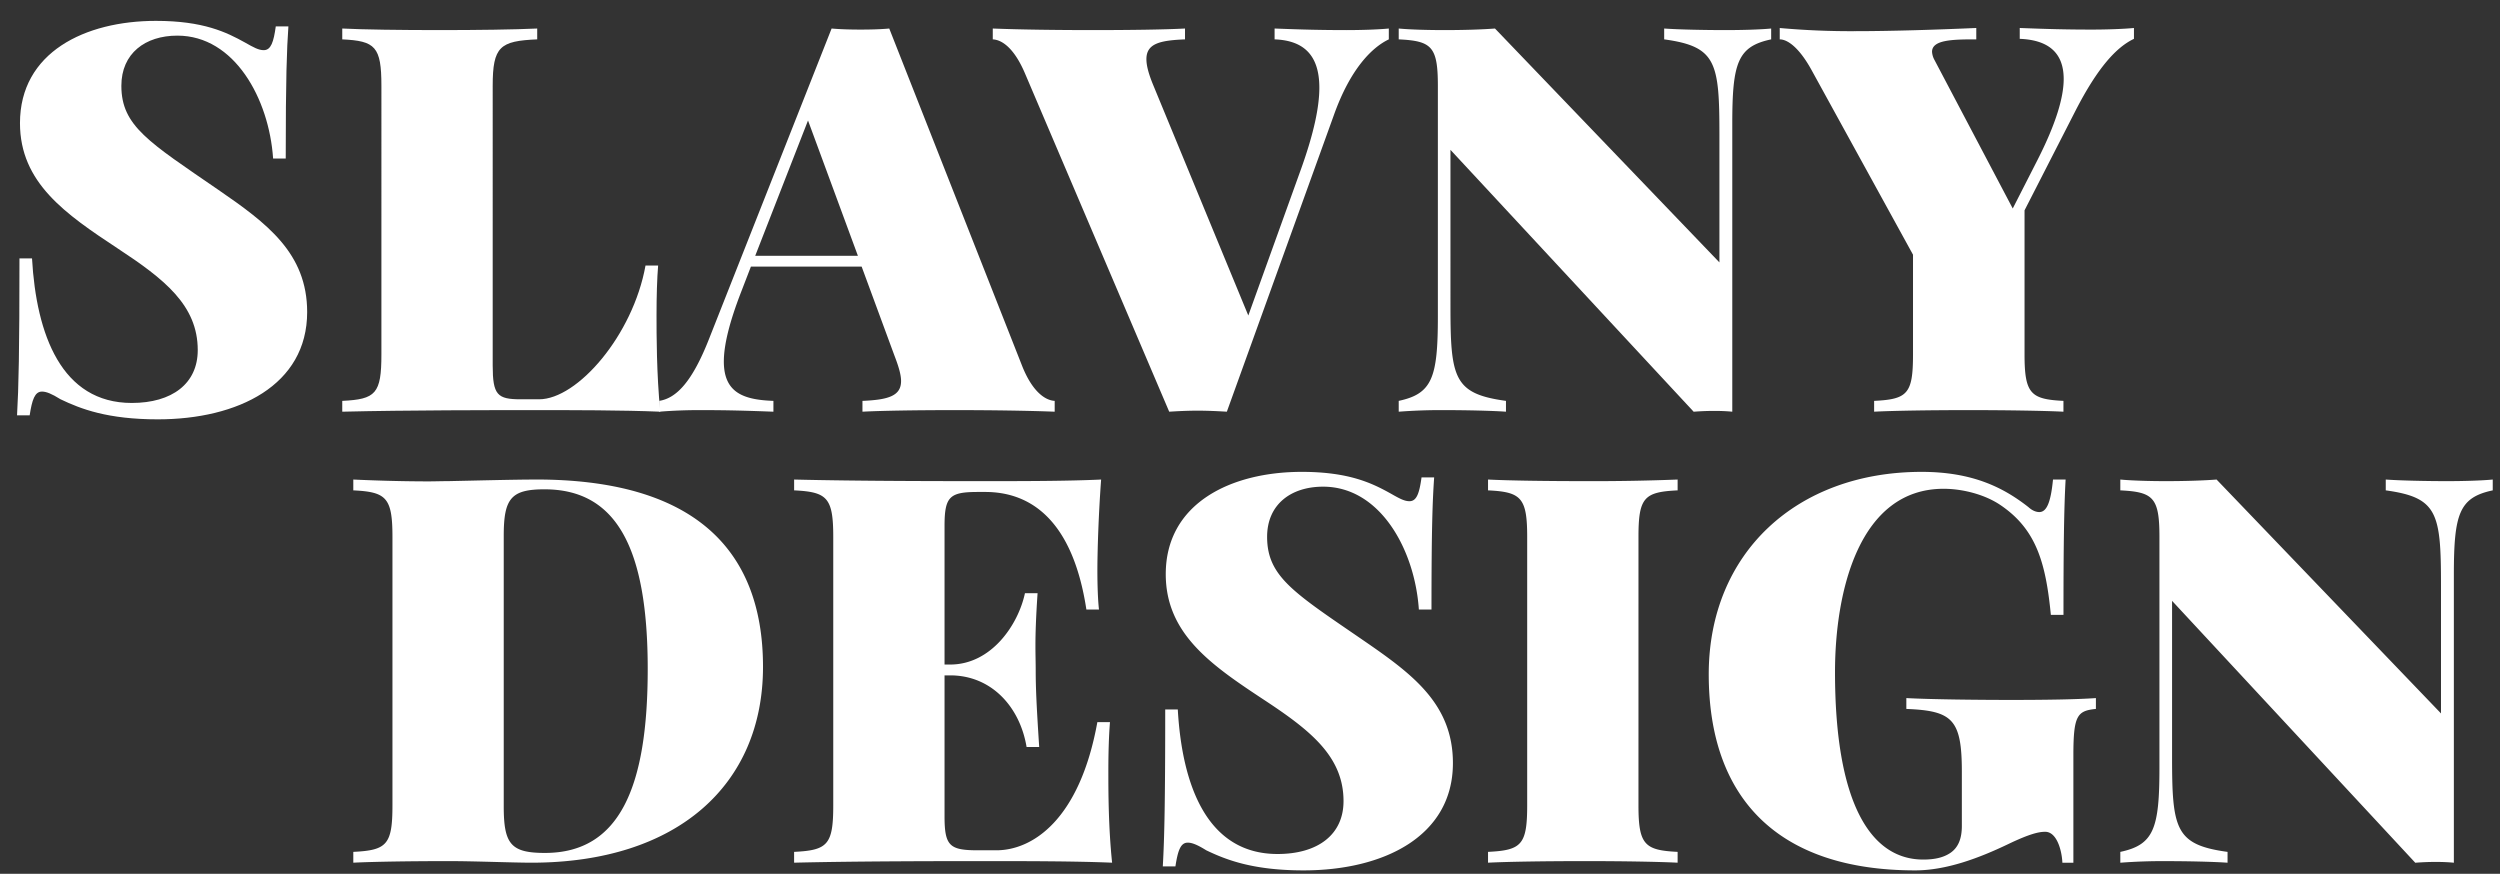 <svg width="103" height="36" fill="none" xmlns="http://www.w3.org/2000/svg"><rect width="100%" height="100%" fill="#333333" stroke="none"/><path d="M6.424.86C3.507.86.823 2.154.823 5.072c0 2.46 1.878 3.745 4.02 5.16 1.923 1.264 3.304 2.341 3.304 4.192 0 1.383-1.06 2.178-2.718 2.178-2.894 0-3.932-2.81-4.11-5.956H.802c0 3.822-.034 5.335-.1 6.467h.52c.099-.642.21-.98.508-.98.176 0 .397.088.762.316.84.403 1.944.828 4.01.828 3.303 0 6.153-1.405 6.153-4.42 0-2.428-1.657-3.659-3.667-5.041-2.85-1.96-3.988-2.624-3.988-4.28 0-1.338.983-2.068 2.308-2.068 2.353 0 3.778 2.602 3.944 5.063h.52c0-3.354.044-4.486.11-5.444h-.52c-.088.642-.198.98-.496.98-.21 0-.41-.109-.774-.316C9.33 1.328 8.38.86 6.424.86ZM22.133 1.175c-.928.044-2.508.065-4 .065-1.634 0-3.17-.021-4.032-.065v.447c1.36.065 1.613.293 1.613 1.916V14.6c0 1.622-.232 1.85-1.613 1.916v.446c2.63-.065 6.297-.065 7.921-.065 1.514 0 3.646 0 5.181.065-.154-1.557-.154-3.19-.154-3.974 0-.795.022-1.513.066-2.047h-.52c-.518 2.875-2.805 5.51-4.385 5.51h-.751c-.972 0-1.16-.175-1.16-1.405V3.538c0-1.623.298-1.851 1.834-1.916v-.447Z" fill="#fff"/><path d="M36.638 1.175c-.354.033-.774.044-1.182.044-.41 0-.829-.011-1.194-.044l-5.026 12.728c-.718 1.85-1.38 2.504-2.077 2.613v.446a20.754 20.754 0 0 1 1.746-.065c1.038 0 1.833.022 2.96.065v-.446c-1.204-.044-2.043-.316-2.043-1.622 0-.665.22-1.601.729-2.908l.386-1.001H35.5l1.348 3.658c.176.457.276.795.276 1.056 0 .61-.52.773-1.591.817v.446c.806-.043 2.265-.065 3.8-.065 1.492 0 3.027.022 4.12.065v-.446c-.408-.022-.927-.403-1.336-1.426l-5.48-13.915Zm-1.293 9.363h-4.23l2.175-5.574 2.055 5.574ZM55.473 1.24c-1.038 0-1.834-.021-2.96-.065v.447c1.148.043 1.844.598 1.844 1.992 0 .806-.232 1.883-.74 3.31l-2.187 6.075-3.922-9.505c-.188-.457-.276-.795-.276-1.056 0-.653.574-.773 1.59-.816v-.447c-.817.044-2.264.065-3.8.065-1.49 0-3.026-.021-4.12-.065v.447c.409.021.906.402 1.337 1.426l5.932 13.914c.353-.022.762-.043 1.17-.043.41 0 .84.021 1.205.043l4.408-12.216c.674-1.894 1.558-2.787 2.265-3.124v-.447c-.453.044-1.16.065-1.746.065ZM72.972 1.175c-.453.044-1.204.065-1.878.065-.84 0-1.922-.021-2.53-.065v.447c2.143.293 2.276.936 2.276 3.919v5.27l-9.247-9.636c-.563.044-1.337.065-2.088.065-.674 0-1.425-.021-1.878-.065v.447c1.36.065 1.613.293 1.613 1.916v9.505c0 2.515-.232 3.179-1.613 3.473v.446a22.847 22.847 0 0 1 1.878-.065c.84 0 1.934.022 2.541.065v-.446c-2.154-.294-2.287-.937-2.287-3.92V6.173l10.02 10.79c.299-.023.575-.034.85-.034.266 0 .52.011.741.033V5.095c0-2.515.221-3.18 1.602-3.473v-.447ZM86.173 1.219c-1.038 0-1.834-.022-2.96-.066V1.6c1.082.043 1.811.49 1.811 1.655 0 .762-.32 1.84-1.071 3.32L82.925 8.59 79.7 2.47a.801.801 0 0 1-.1-.337c0-.5.873-.511 1.823-.511v-.469c-1.514.066-3.447.131-4.982.131a32.58 32.58 0 0 1-3.116-.13v.468c.31 0 .785.315 1.304 1.252l4.187 7.62V14.6c0 1.622-.221 1.85-1.602 1.916v.446c.817-.043 2.375-.065 3.91-.065 1.404 0 3.017.022 3.89.065v-.446c-1.349-.066-1.603-.294-1.603-1.916V8.666l2.1-4.105c.927-1.807 1.7-2.624 2.408-2.961v-.447c-.453.044-1.16.066-1.746.066ZM22.09 19.757c-.928 0-2.53.044-3.635.066-.265 0-.541.01-.806.01-1.204 0-2.386-.043-3.093-.076v.446c1.359.066 1.613.294 1.613 1.917V33.18c0 1.623-.232 1.851-1.613 1.917v.446c.861-.043 2.419-.065 3.944-.065 1.038 0 2.662.065 3.391.065 6.02 0 9.545-3.212 9.545-8.068 0-4.975-3.005-7.719-9.346-7.719Zm.342.403c2.961 0 4.254 2.406 4.254 7.404 0 4.855-1.15 7.577-4.232 7.577-1.403 0-1.7-.359-1.7-1.916V22.076c0-1.535.297-1.916 1.678-1.916ZM45.664 31.799c0-.806.023-1.514.067-2.047h-.52c-.728 4.028-2.673 5.28-4.164 5.28h-.751c-1.171 0-1.381-.174-1.381-1.404v-5.803h.232c1.701 0 2.872 1.296 3.148 2.95h.52c-.111-1.698-.144-2.438-.144-3.168 0-.316-.011-.62-.011-1.002 0-.522.022-1.186.088-2.166h-.52c-.275 1.295-1.38 2.94-3.081 2.94h-.232v-5.706c0-1.219.21-1.404 1.38-1.404h.299c1.856 0 3.601 1.143 4.165 4.845h.519c-.044-.381-.066-.99-.066-1.611 0-.74.044-2.254.154-3.746-1.403.066-3.347.066-4.728.066-1.624 0-5.291 0-7.92-.066v.446c1.358.066 1.612.294 1.612 1.917V33.18c0 1.623-.232 1.851-1.613 1.917v.446c2.63-.065 6.297-.065 7.921-.065 1.514 0 3.646 0 5.181.065-.155-1.47-.155-3.005-.155-3.745ZM53.63 19.441c-2.917 0-5.601 1.296-5.601 4.214 0 2.46 1.878 3.745 4.02 5.16 1.923 1.264 3.304 2.341 3.304 4.192 0 1.383-1.06 2.178-2.718 2.178-2.894 0-3.932-2.81-4.11-5.956h-.518c0 3.822-.034 5.335-.1 6.468h.52c.099-.643.21-.98.508-.98.176 0 .397.087.762.315.84.403 1.944.828 4.01.828 3.303 0 6.153-1.405 6.153-4.42 0-2.428-1.657-3.659-3.667-5.041-2.85-1.96-3.988-2.624-3.988-4.28 0-1.338.983-2.068 2.308-2.068 2.353 0 3.779 2.602 3.944 5.063h.52c0-3.354.044-4.486.11-5.444h-.52c-.088.642-.198.98-.496.98-.21 0-.41-.109-.774-.316-.762-.424-1.712-.893-3.667-.893ZM69.118 19.757a89.57 89.57 0 0 1-3.778.066c-1.635 0-3.171-.022-4.033-.066v.446c1.36.066 1.613.294 1.613 1.917V33.18c0 1.623-.232 1.851-1.613 1.917v.446c.862-.043 2.398-.065 4.033-.065 1.403 0 2.894.022 3.778.065v-.446c-1.36-.066-1.613-.294-1.613-1.916V22.12c0-1.623.232-1.851 1.613-1.917v-.446ZM79.17 19.441c-5.158 0-8.77 3.354-8.77 8.34 0 5.085 2.827 8.079 8.505 8.079 1.293 0 2.64-.512 3.823-1.078.928-.446 1.292-.512 1.535-.512.475 0 .685.762.707 1.274h.453v-4.42c0-1.644.155-1.84.928-1.916v-.447c-.773.055-2.043.076-3.49.076-1.36 0-3.304-.021-4.32-.076v.447c1.9.076 2.287.424 2.287 2.59v2.233c0 .533-.155.893-.475 1.11-.276.185-.63.273-1.116.273-2.187 0-3.635-2.363-3.635-7.72 0-3.342.995-7.556 4.474-7.556.796 0 1.702.24 2.332.664 1.49 1.002 1.877 2.385 2.087 4.53h.52c0-2.81.022-4.388.088-5.575h-.52c-.088.915-.253 1.34-.563 1.34-.143 0-.298-.066-.453-.207-1.016-.795-2.286-1.449-4.396-1.449ZM102.701 19.757c-.453.044-1.204.066-1.878.066-.84 0-1.922-.022-2.53-.066v.446c2.144.294 2.276.937 2.276 3.92v5.27l-9.246-9.636c-.564.044-1.337.066-2.088.066-.674 0-1.425-.022-1.878-.066v.446c1.358.066 1.612.294 1.612 1.917v9.505c0 2.515-.231 3.179-1.612 3.473v.446a22.797 22.797 0 0 1 1.878-.065c.84 0 1.933.022 2.54.065v-.446c-2.154-.294-2.286-.937-2.286-3.92v-6.423l10.02 10.79c.298-.023.574-.034.85-.034.265 0 .519.011.74.033V23.677c0-2.515.221-3.18 1.602-3.474v-.446Z" fill="#fff"/></svg>